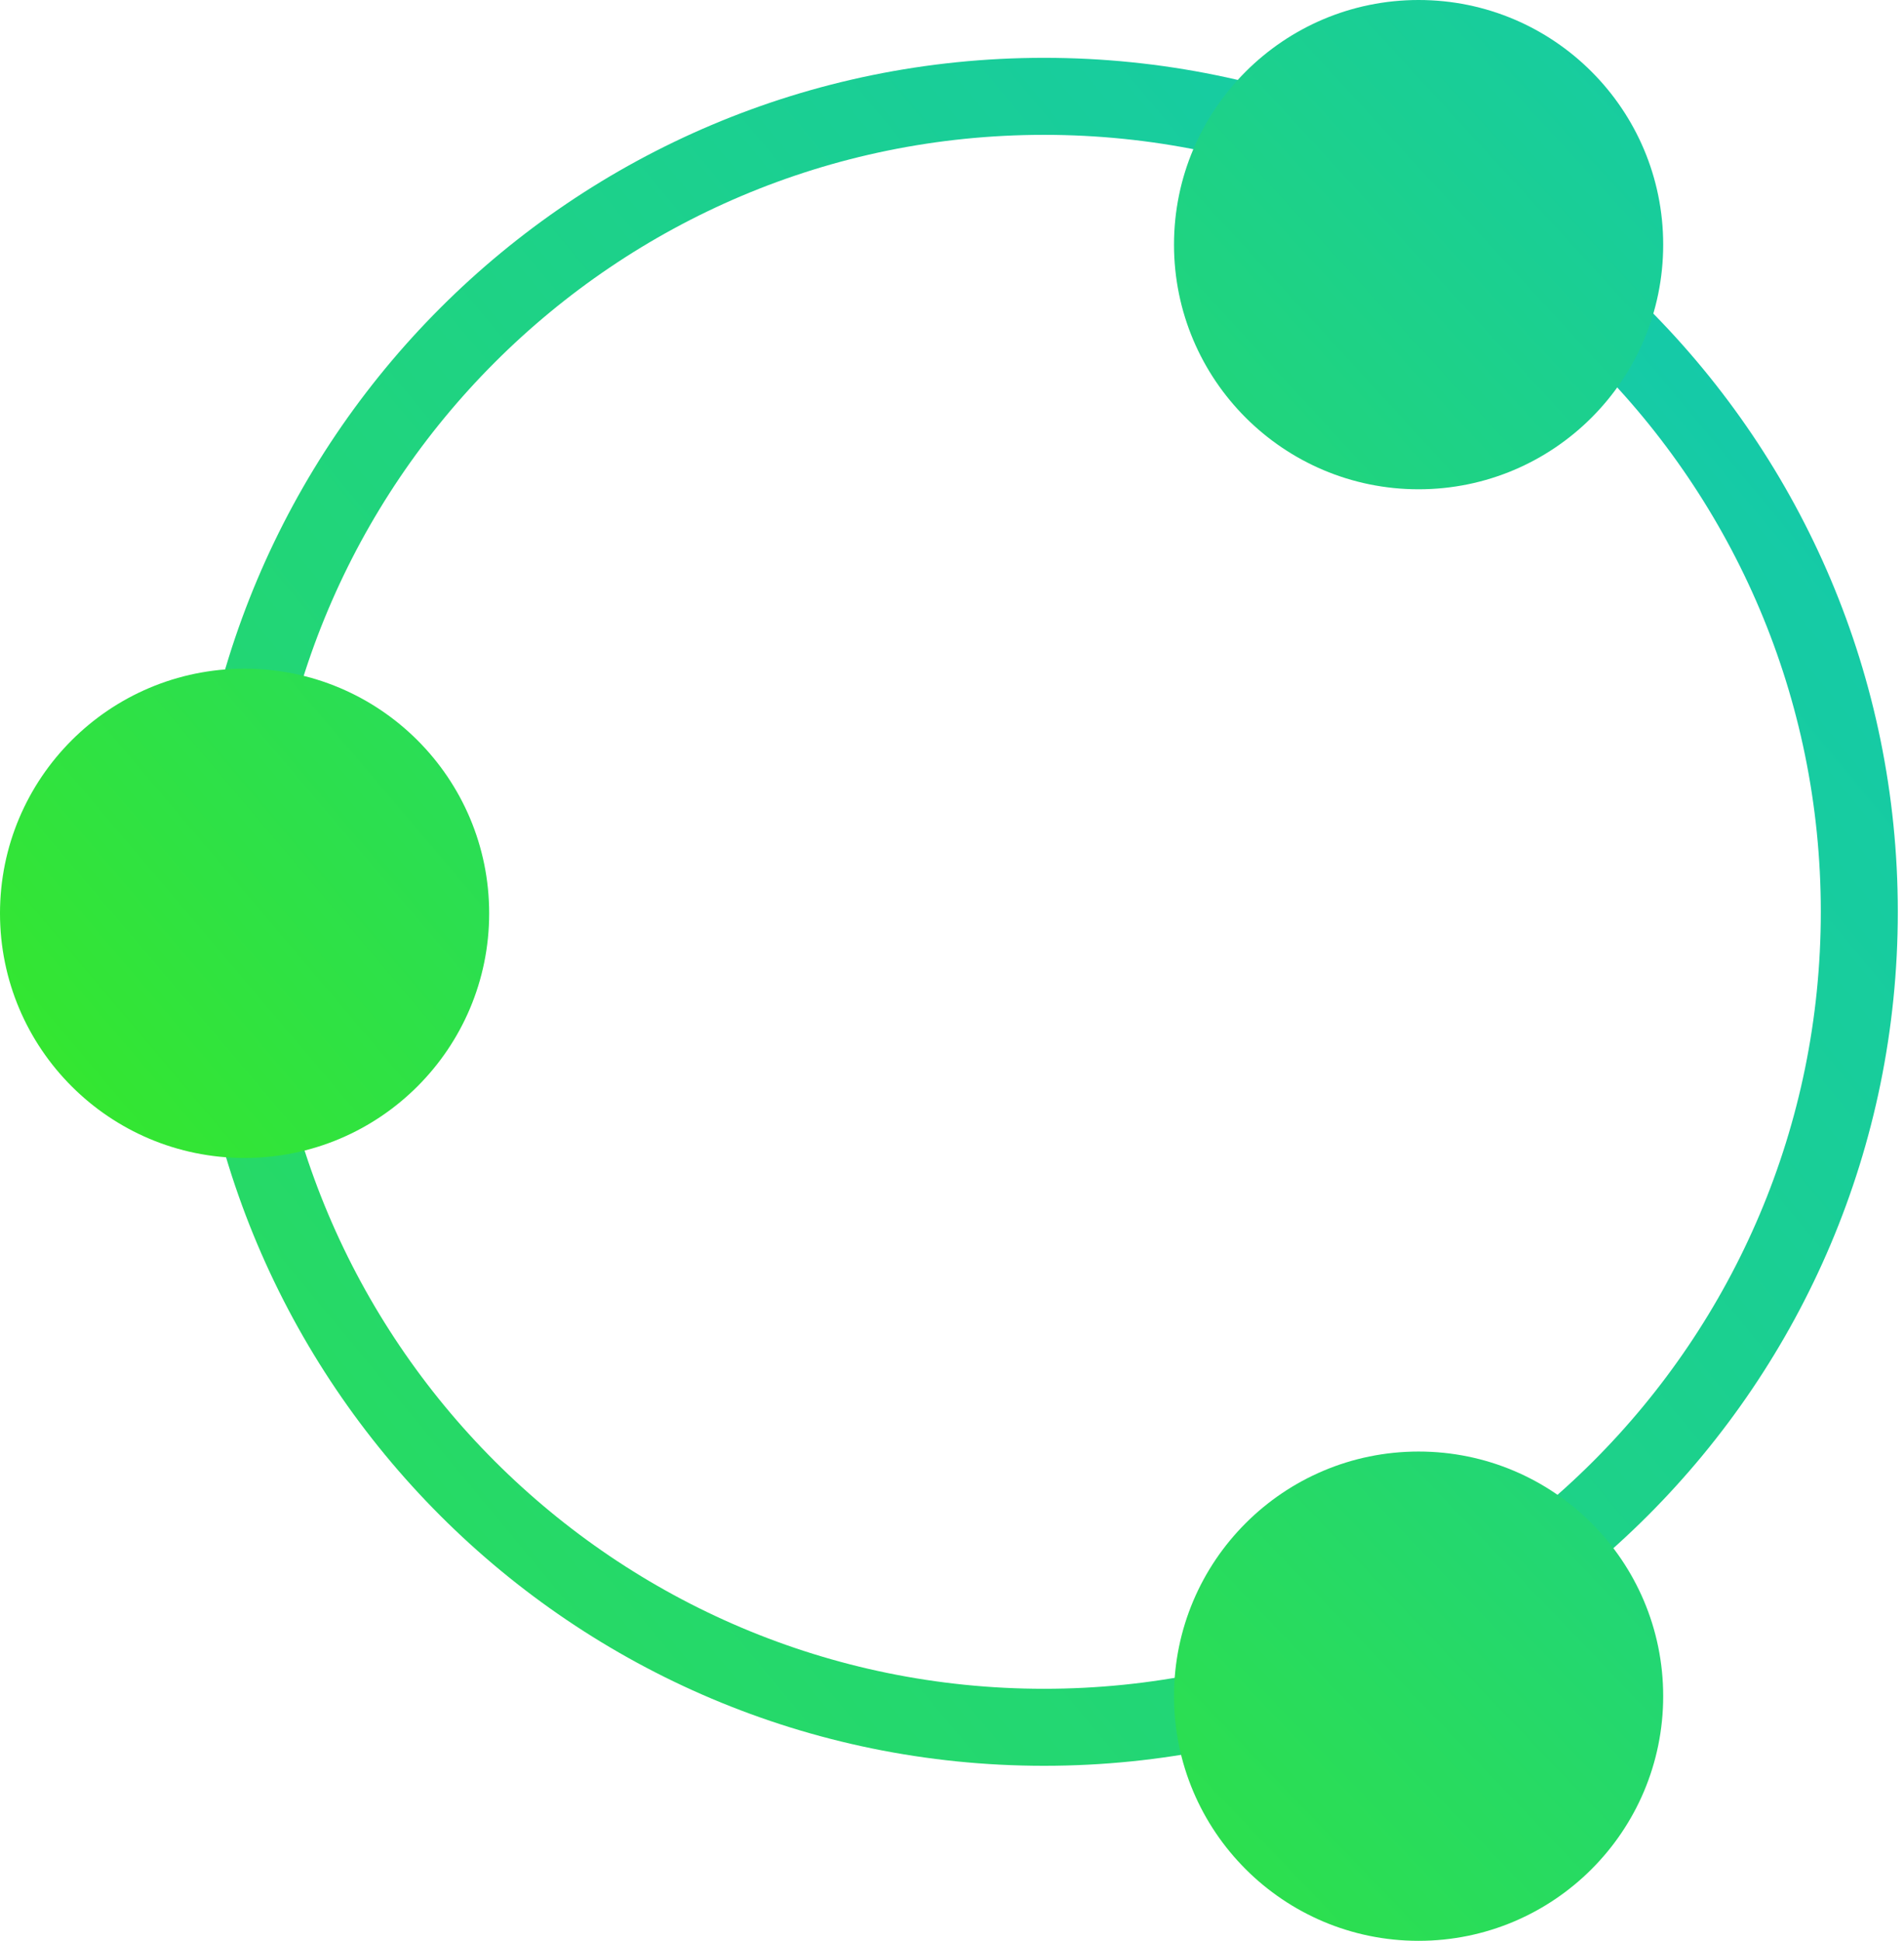 <svg class="zone-card__svg-icon" width="157" height="160" viewBox="0 0 157 160" fill="none"
    xmlns="http://www.w3.org/2000/svg">
    <path
        d="M153.315 75.169C153.315 112.298 123.217 142.396 86.088 142.396C48.959 142.396 18.861 112.298 18.861 75.169C18.861 38.04 48.959 7.942 86.088 7.942C123.217 7.942 153.315 38.04 153.315 75.169Z"
        stroke="url(#paint0_linear_734_903)" stroke-width="6.349"
        stroke-linejoin="round" />
    <path
        d="M40.336 75.294C40.336 86.432 31.306 95.462 20.168 95.462C9.028 95.462 0 86.432 0 75.294C0 64.156 9.028 55.126 20.168 55.126C31.306 55.126 40.336 64.156 40.336 75.294Z"
        fill="url(#paint1_linear_734_903)" />
    <path
        d="M137.143 20.168C137.143 31.308 128.113 40.336 116.975 40.336C105.837 40.336 96.807 31.308 96.807 20.168C96.807 9.03 105.837 0 116.975 0C128.113 0 137.143 9.03 137.143 20.168Z"
        fill="url(#paint2_linear_734_903)" />
    <path
        d="M137.143 139.832C137.143 150.972 128.113 160 116.975 160C105.837 160 96.807 150.972 96.807 139.832C96.807 128.694 105.837 119.664 116.975 119.664C128.113 119.664 137.143 128.694 137.143 139.832Z"
        fill="url(#paint3_linear_734_903)" />
    <defs>
        <linearGradient id="paint0_linear_734_903" x1="-102.068" y1="281.217" x2="282.488"
            y2="-38.117" gradientUnits="userSpaceOnUse">
            <stop stop-color="#40F102" />
            <stop offset="1" stop-color="#02B9F1" />
        </linearGradient>
        <linearGradient id="paint1_linear_734_903" x1="-8.47" y1="152.891" x2="193.125"
            y2="-18.212" gradientUnits="userSpaceOnUse">
            <stop stop-color="#40F102" />
            <stop offset="1" stop-color="#02B9F1" />
        </linearGradient>
        <linearGradient id="paint2_linear_734_903" x1="20.329" y1="155.856" x2="226.16"
            y2="-33.458" gradientUnits="userSpaceOnUse">
            <stop stop-color="#40F102" />
            <stop offset="1" stop-color="#02B9F1" />
        </linearGradient>
        <linearGradient id="paint3_linear_734_903" x1="40.234" y1="201.173" x2="215.572"
            y2="33.035" gradientUnits="userSpaceOnUse">
            <stop stop-color="#40F102" />
            <stop offset="1" stop-color="#02B9F1" />
        </linearGradient>
    </defs>
</svg>